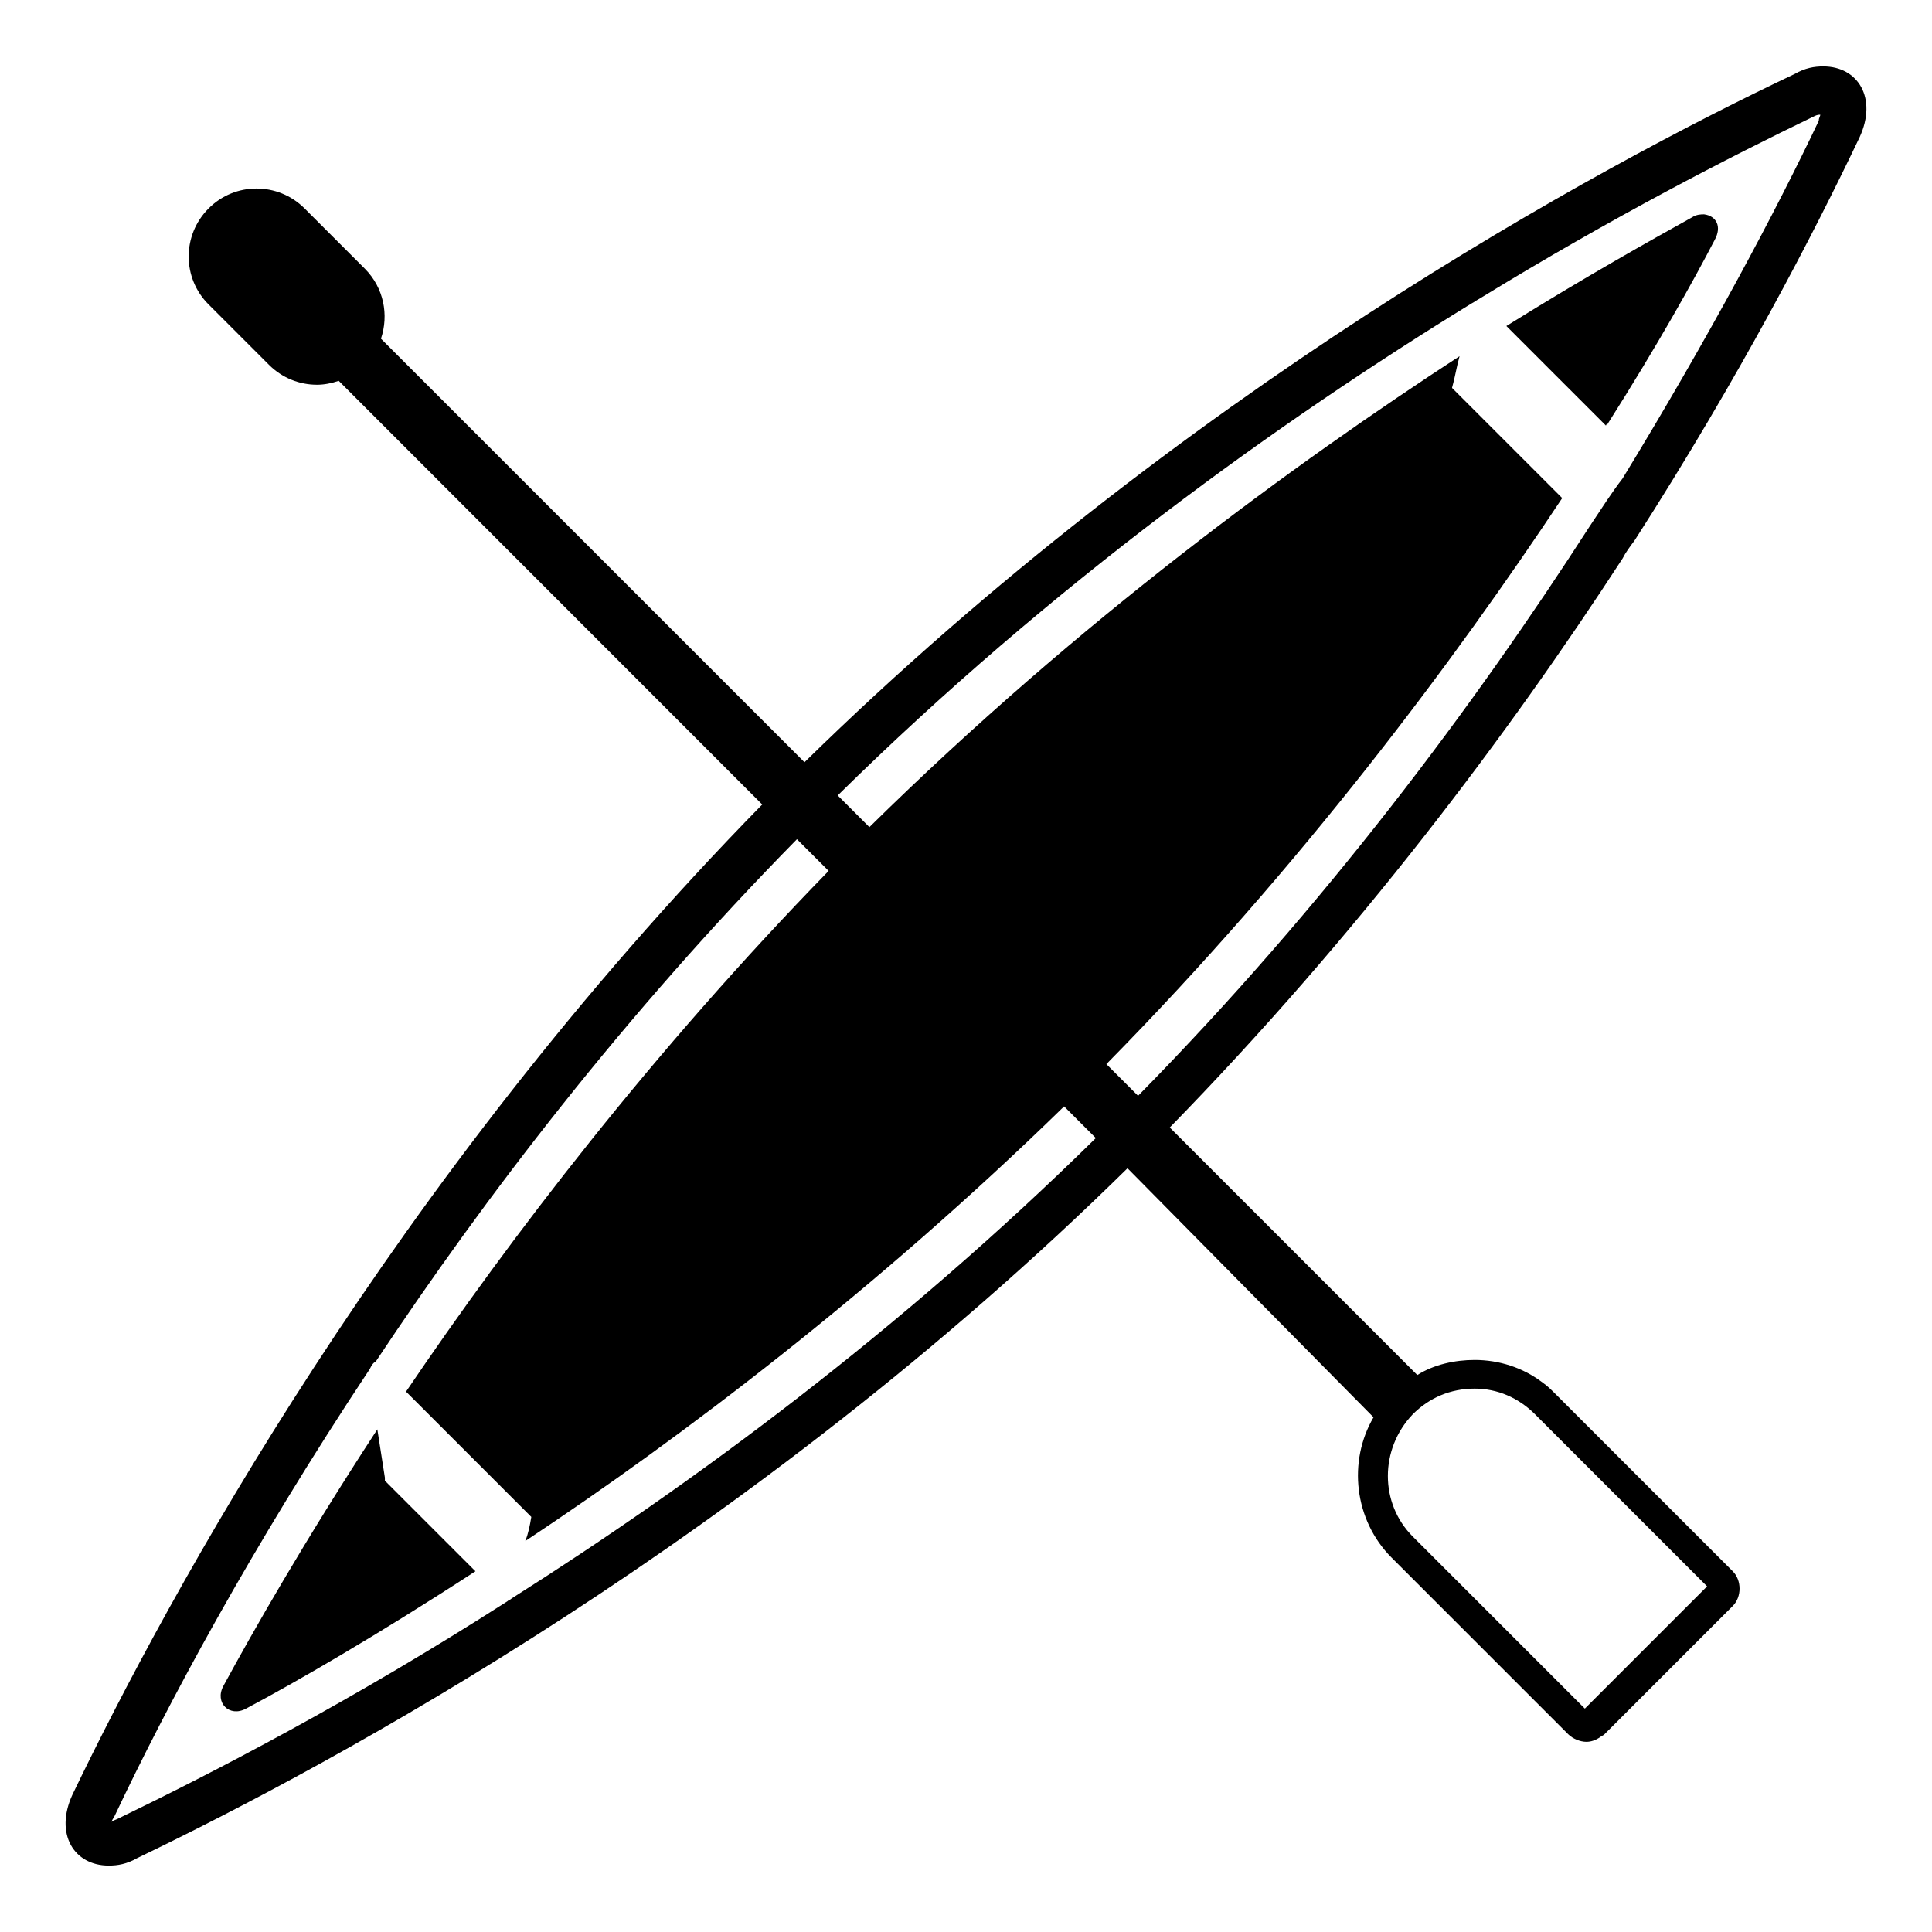 <svg viewBox="0 0 128 128" xmlns="http://www.w3.org/2000/svg">
  <path d="M112.9,14.2c-0.2,0-0.5,0-0.8,0.2c-2.7,1.5-7,3.9-12.3,7.2l6.6,6.6c0,0,0-0.1,0.1-0.1l0,0c3.3-5.2,5.7-9.5,7.1-12.2 C114.1,15,113.7,14.3,112.9,14.2z M25.5,98.1v-0.2L25,94.7c-4.9,7.5-8.3,13.5-10.2,17c-0.6,1.1,0.4,2.1,1.5,1.5 c3.2-1.7,8.6-4.8,15.2-9.1l-0.9-0.9L25.5,98.1z M108.3,35.8c7-10.9,11.9-20.4,14.9-26.7c1.2-2.6-0.1-4.7-2.4-4.7 c-0.6,0-1.2,0.1-1.9,0.5C105.8,11.1,78.3,26,53.3,50.5L25.24,22.44c0.53-1.57,0.19-3.37-1.06-4.63l-4-4c-1.76-1.76-4.61-1.76-6.36,0 c-1.76,1.76-1.76,4.61,0,6.36l4,4c0.88,0.88,2.03,1.32,3.18,1.32c0.49,0,0.98-0.1,1.44-0.26L50.5,53.3c-24.5,25-39.4,52.5-45.7,65.6 c-1.2,2.6,0.1,4.7,2.4,4.7c0.6,0,1.2-0.1,1.9-0.5c13.1-6.3,40.6-21.1,65.6-45.7L91,93.9c-1.7,2.9-1.3,6.8,1.2,9.3l11.7,11.7 c0.3,0.3,0.8,0.5,1.2,0.5c0.3,0,0.6-0.1,0.9-0.3c0.1-0.1,0.2-0.1,0.3-0.2l8.5-8.5c0.6-0.6,0.6-1.7,0-2.3l-11.7-11.7 c-0.3-0.3-0.6-0.6-0.9-0.8c-1.3-1-2.9-1.5-4.5-1.5c-1.3,0-2.7,0.3-3.8,1L77.5,74.7c12.4-12.7,22.4-26,30-37.7 C107.7,36.6,108,36.2,108.3,35.8z M93.6,93.7c1.1-1.1,2.5-1.7,4.1-1.7c1.5,0,2.9,0.6,4,1.7l11.4,11.4l-8.1,8.1l-11.4-11.4 C91.4,99.6,91.4,96,93.6,93.7z M33.9,105.9c-0.1,0.1-0.2,0.1-0.3,0.2c-10.3,6.6-19.4,11.3-25.8,14.4c-0.2,0.1-0.3,0.1-0.4,0.2 c0-0.1,0.1-0.2,0.2-0.4c3.4-7.2,9-17.7,16.9-29.6c0.1-0.2,0.2-0.4,0.4-0.5c7.3-11,16.5-23,27.9-34.6l2.1,2.1 c-11.7,12-21.1,24.3-28,34.5l8.3,8.3c-0.1,0.6-0.2,1.1-0.4,1.6C45.2,95.2,58,85.5,70.5,73.3l2.1,2.1C59.6,88.2,45.9,98.3,33.9,105.9 z M75.4,72.6l-2.1-2.1c13-13.2,23.1-26.8,30.2-37.5l-7.3-7.3c0.2-0.7,0.3-1.4,0.5-2.1c-10.9,7.1-25.2,17.5-39.1,31.2l-2.1-2.1 c14.2-14,29.3-24.8,42-32.6c0.2-0.1,0.3-0.2,0.5-0.3c8.8-5.4,16.6-9.4,22.2-12.1c0.2-0.1,0.3-0.1,0.4-0.1c0,0.1-0.1,0.2-0.1,0.4 c-2.8,5.9-7.2,14.2-13,23.7c-0.7,0.9-1.4,2-2.2,3.2C97.7,46.7,87.8,60,75.4,72.6z"/>
</svg>